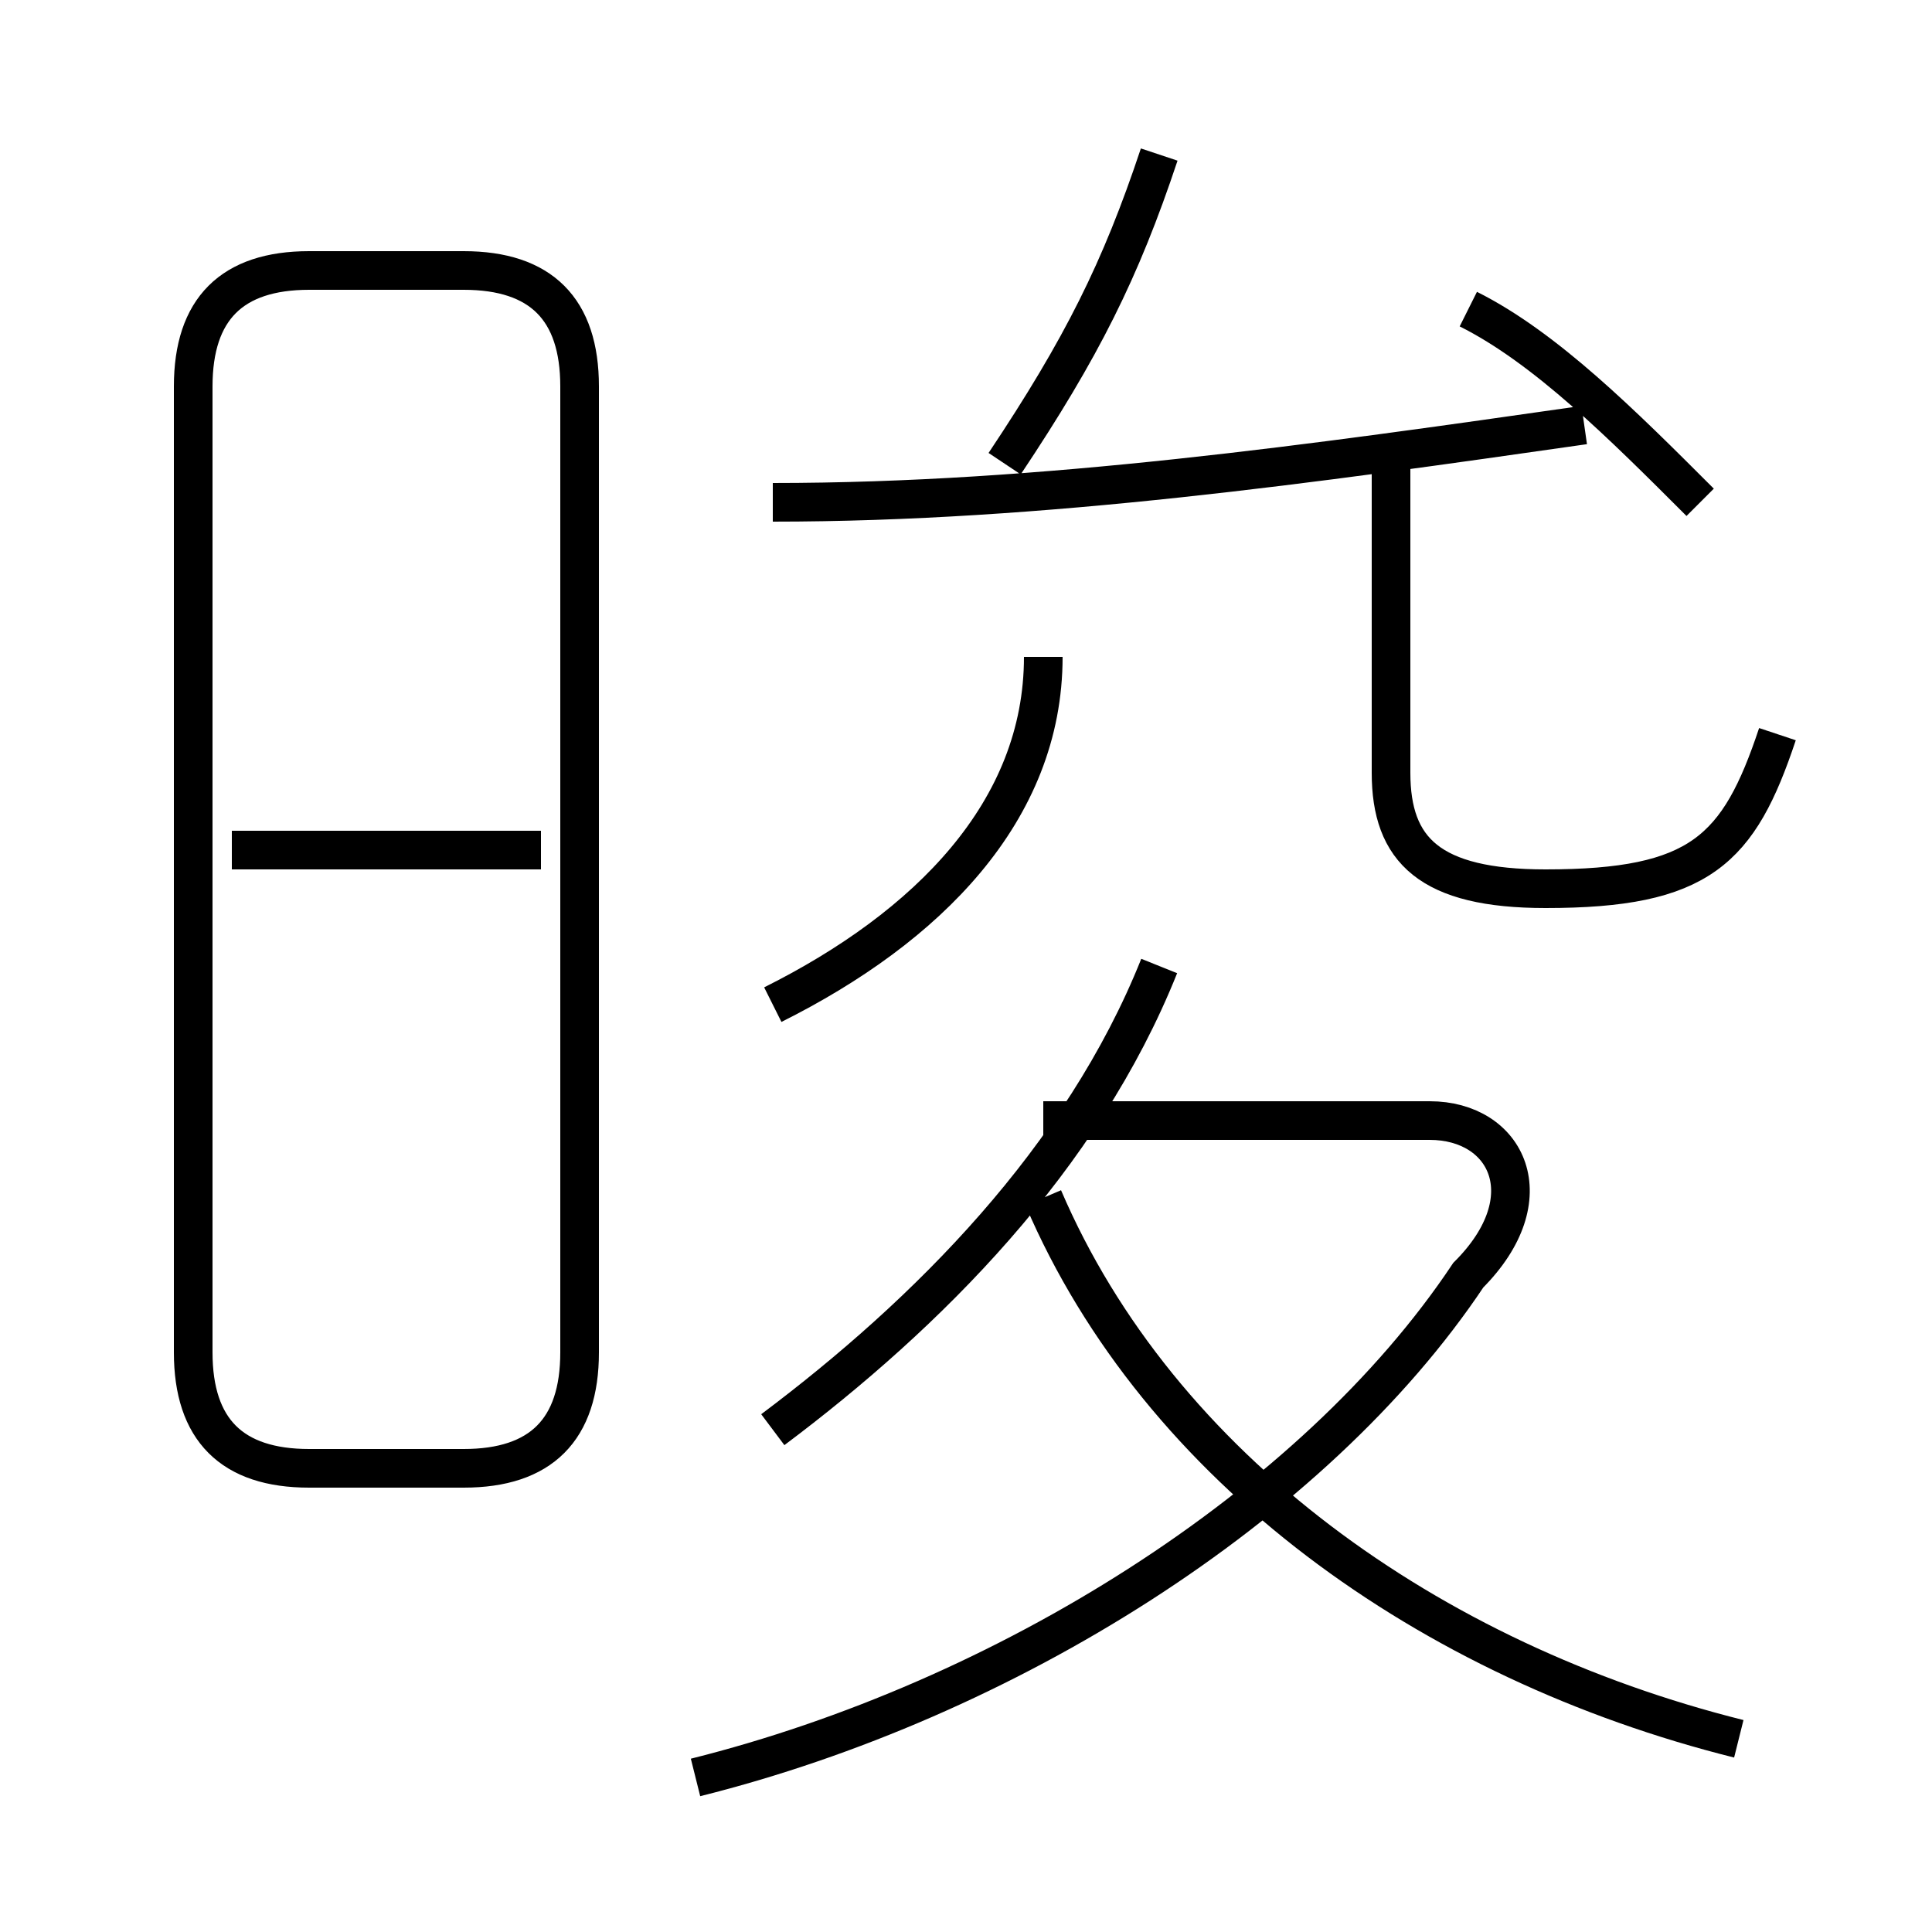 <?xml version='1.0' encoding='utf8'?>
<svg viewBox="0.0 -6.0 50.0 50.0" version="1.1" xmlns="http://www.w3.org/2000/svg">
<rect x="0.0" y="-6.0" width="50.0" height="50.0" fill="#808080" stroke="none"/>
<rect x="-1000" y="-1000" width="2000" height="2000" stroke="white" fill="white"/>
<g style="fill:white;stroke:#000000;  stroke-width:1">
<path d="M 18 2 C 26 0 34 -5 38 -11 C 40 -13 39 -15 37 -15 L 27 -15 M 8 -6 L 12 -6 C 14 -6 15 -7 15 -9 L 15 -34 C 15 -36 14 -37 12 -37 L 8 -37 C 6 -37 5 -36 5 -34 L 5 -9 C 5 -7 6 -6 8 -6 Z M 14 -22 L 6 -22 M 20 -7 C 24 -10 28 -14 30 -19 M 45 1 C 37 -1 30 -6 27 -13 M 20 -18 C 24 -20 27 -23 27 -27 M 20 -31 C 27 -31 34 -32 41 -33 M 26 -32 C 28 -35 29 -37 30 -40 M 46 -25 C 45 -22 44 -21 40 -21 C 37 -21 36 -22 36 -24 L 36 -32 M 44 -31 C 42 -33 40 -35 38 -36" transform="translate(0.0 38.0)" />
</g>
</svg>